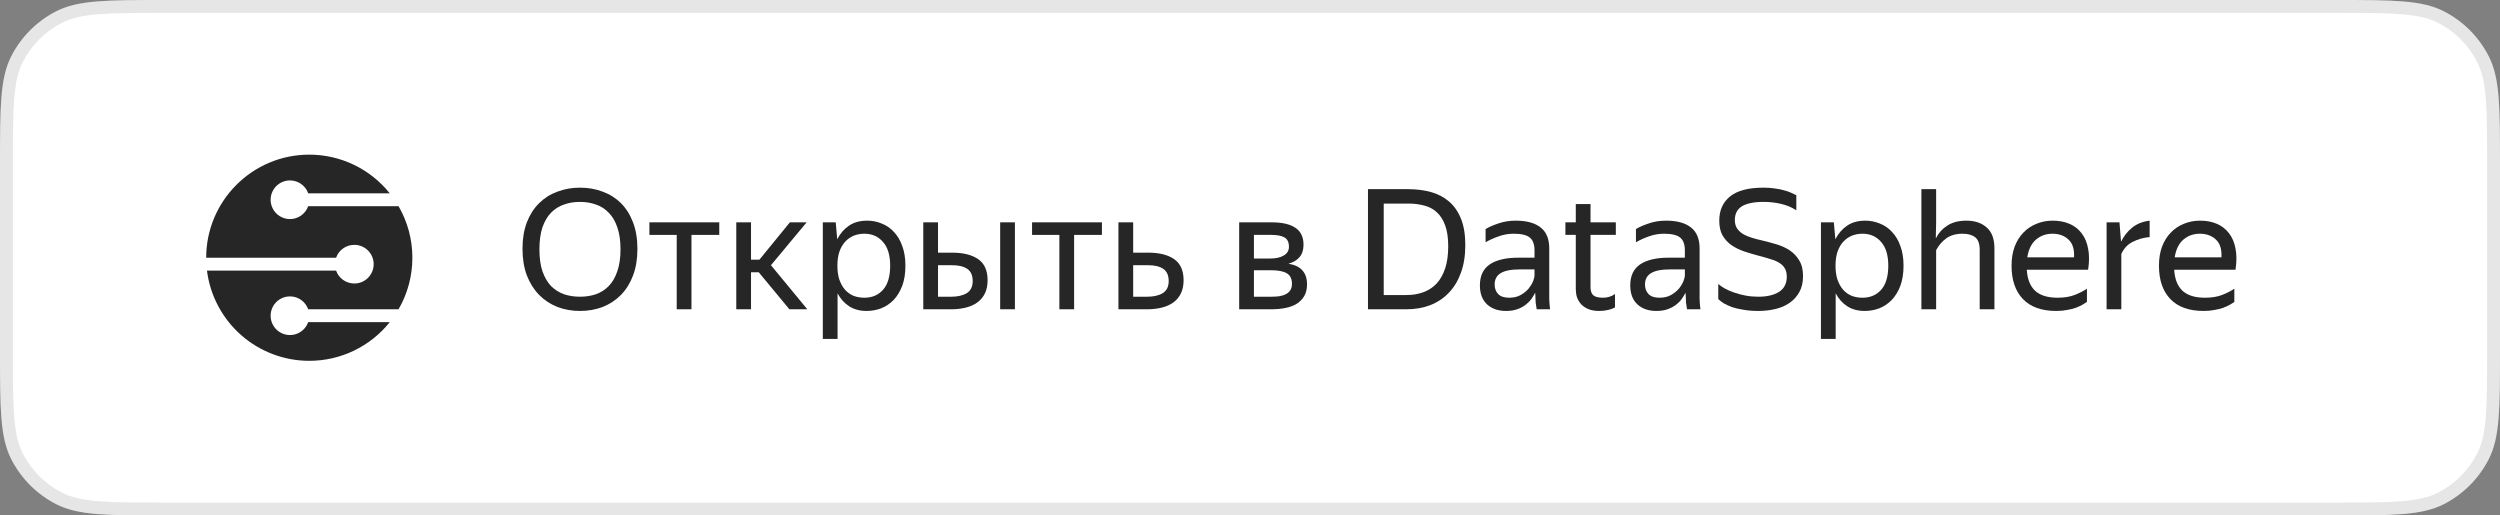 <svg width="194" height="40" viewBox="0 0 194 40" fill="none" xmlns="http://www.w3.org/2000/svg">
<rect x="0" y="0" width="194" height="40" fill="#808080" stroke="none"/>
<path d="M0 12.8C0 8.32 0 6.079 0.872 4.368C1.639 2.863 2.863 1.639 4.368 0.872C6.079 0 8.32 0 12.8 0H181.2C185.68 0 187.921 0 189.632 0.872C191.137 1.639 192.361 2.863 193.128 4.368C194 6.079 194 8.32 194 12.8V27.2C194 31.68 194 33.921 193.128 35.632C192.361 37.137 191.137 38.361 189.632 39.128C187.921 40 185.68 40 181.2 40H12.8C8.32 40 6.079 40 4.368 39.128C2.863 38.361 1.639 37.137 0.872 35.632C0 33.921 0 31.68 0 27.2V12.8Z" fill="white"/>
<path fill-rule="evenodd" clip-rule="evenodd" d="M181.2 1H12.8C10.543 1 8.911 1.001 7.627 1.106C6.355 1.21 5.513 1.411 4.822 1.763C3.505 2.434 2.434 3.505 1.763 4.822C1.411 5.513 1.21 6.355 1.106 7.627C1.001 8.911 1 10.543 1 12.8V27.2C1 29.457 1.001 31.089 1.106 32.373C1.21 33.645 1.411 34.487 1.763 35.178C2.434 36.495 3.505 37.566 4.822 38.237C5.513 38.589 6.355 38.79 7.627 38.894C8.911 38.999 10.543 39 12.8 39H181.2C183.457 39 185.089 38.999 186.373 38.894C187.645 38.79 188.487 38.589 189.178 38.237C190.495 37.566 191.566 36.495 192.237 35.178C192.589 34.487 192.79 33.645 192.894 32.373C192.999 31.089 193 29.457 193 27.2V12.8C193 10.543 192.999 8.911 192.894 7.627C192.79 6.355 192.589 5.513 192.237 4.822C191.566 3.505 190.495 2.434 189.178 1.763C188.487 1.411 187.645 1.21 186.373 1.106C185.089 1.001 183.457 1 181.2 1ZM0.872 4.368C0 6.079 0 8.32 0 12.8V27.2C0 31.68 0 33.921 0.872 35.632C1.639 37.137 2.863 38.361 4.368 39.128C6.079 40 8.32 40 12.8 40H181.2C185.68 40 187.921 40 189.632 39.128C191.137 38.361 192.361 37.137 193.128 35.632C194 33.921 194 31.68 194 27.2V12.8C194 8.32 194 6.079 193.128 4.368C192.361 2.863 191.137 1.639 189.632 0.872C187.921 0 185.68 0 181.2 0H12.8C8.32 0 6.079 0 4.368 0.872C2.863 1.639 1.639 2.863 0.872 4.368Z" fill="black" fill-opacity="0.1"/>
<path fill-rule="evenodd" clip-rule="evenodd" d="M16.061 21H26.081C26.288 21.587 26.844 22 27.497 22C27.895 22 28.276 21.842 28.558 21.561C28.839 21.279 28.997 20.898 28.997 20.5C28.997 20.102 28.839 19.721 28.558 19.439C28.276 19.158 27.895 19 27.497 19C26.844 19 26.287 19.413 26.081 20H16.001L16 20.027V20C16 15.587 19.585 12 24 12C25.199 12 26.383 12.269 27.464 12.789C28.545 13.308 29.495 14.064 30.244 15H23.914C23.709 14.413 23.152 14 22.5 14C22.225 14 21.955 14.075 21.72 14.218C21.485 14.361 21.294 14.566 21.168 14.81C21.041 15.055 20.984 15.329 21.003 15.603C21.022 15.877 21.116 16.141 21.275 16.366C21.434 16.59 21.651 16.767 21.904 16.876C22.156 16.986 22.433 17.024 22.706 16.986C22.978 16.948 23.235 16.836 23.448 16.662C23.661 16.488 23.822 16.259 23.914 16H30.928C31.632 17.215 32.002 18.595 32 20C32 21.453 31.61 22.827 30.927 24H23.915C23.709 23.413 23.152 23 22.5 23C22.225 23 21.955 23.076 21.72 23.218C21.485 23.361 21.294 23.566 21.168 23.81C21.041 24.055 20.984 24.329 21.003 24.603C21.022 24.878 21.116 25.141 21.275 25.366C21.434 25.59 21.651 25.767 21.904 25.876C22.156 25.986 22.433 26.024 22.706 25.986C22.978 25.948 23.235 25.836 23.448 25.662C23.661 25.488 23.822 25.259 23.914 25H30.244C29.495 25.936 28.545 26.692 27.464 27.212C26.383 27.731 25.199 28 24 28C22.051 28 20.17 27.288 18.708 26C17.247 24.711 16.305 22.933 16.061 21Z" fill="black" fill-opacity="0.85"/>
<path d="M173.385 23.428C173.29 23.497 173.173 23.571 173.034 23.649C172.895 23.727 172.726 23.805 172.527 23.883C172.328 23.952 172.102 24.009 171.851 24.052C171.6 24.104 171.318 24.13 171.006 24.13C169.871 24.13 169.008 23.822 168.419 23.207C167.83 22.592 167.535 21.729 167.535 20.62C167.535 20.074 167.613 19.584 167.769 19.151C167.934 18.718 168.159 18.354 168.445 18.059C168.731 17.756 169.069 17.526 169.459 17.37C169.849 17.205 170.274 17.123 170.733 17.123C171.218 17.123 171.652 17.205 172.033 17.37C172.414 17.535 172.726 17.777 172.969 18.098C173.22 18.419 173.389 18.817 173.476 19.294C173.571 19.762 173.571 20.308 173.476 20.932H168.718C168.761 21.66 168.978 22.206 169.368 22.57C169.758 22.925 170.339 23.103 171.11 23.103C171.63 23.103 172.076 23.029 172.449 22.882C172.822 22.735 173.134 22.574 173.385 22.401V23.428ZM170.707 18.137C170.213 18.137 169.788 18.289 169.433 18.592C169.078 18.895 168.852 19.355 168.757 19.97H172.384C172.419 19.346 172.276 18.887 171.955 18.592C171.634 18.289 171.218 18.137 170.707 18.137Z" fill="black" fill-opacity="0.85"/>
<path d="M166.812 18.397C166.327 18.44 165.885 18.566 165.486 18.774C165.096 18.973 164.806 19.285 164.615 19.71V24H163.471V17.253H164.472L164.589 18.722H164.615C164.806 18.323 165.079 17.977 165.434 17.682C165.798 17.379 166.257 17.192 166.812 17.123V18.397Z" fill="black" fill-opacity="0.85"/>
<path d="M161.947 23.428C161.851 23.497 161.734 23.571 161.596 23.649C161.457 23.727 161.288 23.805 161.089 23.883C160.889 23.952 160.664 24.009 160.413 24.052C160.161 24.104 159.88 24.13 159.568 24.13C158.432 24.13 157.57 23.822 156.98 23.207C156.391 22.592 156.096 21.729 156.096 20.62C156.096 20.074 156.175 19.584 156.331 19.151C156.495 18.718 156.72 18.354 157.007 18.059C157.293 17.756 157.63 17.526 158.02 17.37C158.41 17.205 158.835 17.123 159.294 17.123C159.78 17.123 160.213 17.205 160.594 17.37C160.976 17.535 161.288 17.777 161.531 18.098C161.782 18.419 161.951 18.817 162.038 19.294C162.133 19.762 162.133 20.308 162.038 20.932H157.279C157.323 21.66 157.54 22.206 157.93 22.57C158.32 22.925 158.9 23.103 159.671 23.103C160.191 23.103 160.638 23.029 161.01 22.882C161.383 22.735 161.695 22.574 161.947 22.401V23.428ZM159.268 18.137C158.774 18.137 158.35 18.289 157.994 18.592C157.639 18.895 157.414 19.355 157.318 19.97H160.945C160.98 19.346 160.837 18.887 160.516 18.592C160.196 18.289 159.78 18.137 159.268 18.137Z" fill="black" fill-opacity="0.85"/>
<path d="M152.298 18.137C151.778 18.137 151.353 18.258 151.024 18.501C150.703 18.735 150.443 19.038 150.244 19.411V24H149.1V14.679H150.244V17.253L150.218 18.462H150.244C150.426 18.081 150.712 17.764 151.102 17.513C151.492 17.253 151.986 17.123 152.584 17.123C153.251 17.123 153.78 17.301 154.17 17.656C154.569 18.003 154.768 18.54 154.768 19.268V24H153.624V19.385C153.624 18.917 153.507 18.592 153.273 18.41C153.039 18.228 152.714 18.137 152.298 18.137Z" fill="black" fill-opacity="0.85"/>
<path d="M144.698 24.13C144.178 24.13 143.727 24.009 143.346 23.766C142.973 23.523 142.674 23.19 142.449 22.765V26.301H141.305V17.253H142.306L142.423 18.566C142.648 18.124 142.952 17.773 143.333 17.513C143.714 17.253 144.187 17.123 144.75 17.123C145.14 17.123 145.513 17.197 145.868 17.344C146.232 17.483 146.548 17.699 146.817 17.994C147.094 18.28 147.311 18.644 147.467 19.086C147.632 19.519 147.714 20.031 147.714 20.62C147.714 21.218 147.632 21.738 147.467 22.18C147.302 22.613 147.081 22.977 146.804 23.272C146.527 23.558 146.206 23.775 145.842 23.922C145.478 24.061 145.097 24.13 144.698 24.13ZM144.529 23.103C145.127 23.103 145.608 22.899 145.972 22.492C146.345 22.076 146.531 21.452 146.531 20.62C146.531 19.805 146.345 19.19 145.972 18.774C145.608 18.349 145.127 18.137 144.529 18.137C144.234 18.137 143.957 18.189 143.697 18.293C143.446 18.397 143.225 18.553 143.034 18.761C142.852 18.96 142.705 19.216 142.592 19.528C142.488 19.84 142.436 20.204 142.436 20.62C142.436 21.036 142.488 21.4 142.592 21.712C142.705 22.024 142.852 22.284 143.034 22.492C143.225 22.7 143.446 22.856 143.697 22.96C143.957 23.055 144.234 23.103 144.529 23.103Z" fill="black" fill-opacity="0.85"/>
<path d="M136.444 24.13C136.019 24.13 135.638 24.1 135.3 24.039C134.962 23.987 134.663 23.918 134.403 23.831C134.152 23.736 133.935 23.636 133.753 23.532C133.58 23.419 133.441 23.311 133.337 23.207V22.037C133.467 22.15 133.636 22.267 133.844 22.388C134.052 22.501 134.29 22.605 134.559 22.7C134.836 22.795 135.131 22.873 135.443 22.934C135.764 22.995 136.097 23.025 136.444 23.025C137.12 23.025 137.657 22.899 138.056 22.648C138.455 22.388 138.654 21.998 138.654 21.478C138.654 21.218 138.606 21.006 138.511 20.841C138.416 20.668 138.277 20.525 138.095 20.412C137.913 20.291 137.683 20.191 137.406 20.113C137.137 20.026 136.821 19.935 136.457 19.84C136.093 19.745 135.729 19.636 135.365 19.515C135.001 19.394 134.672 19.233 134.377 19.034C134.091 18.835 133.857 18.583 133.675 18.28C133.502 17.977 133.415 17.591 133.415 17.123C133.415 16.317 133.697 15.689 134.26 15.238C134.823 14.787 135.686 14.562 136.847 14.562C137.185 14.562 137.484 14.584 137.744 14.627C138.013 14.662 138.247 14.709 138.446 14.77C138.654 14.822 138.832 14.883 138.979 14.952C139.135 15.021 139.274 15.086 139.395 15.147V16.317C139.031 16.083 138.637 15.918 138.212 15.823C137.796 15.719 137.341 15.667 136.847 15.667C136.431 15.667 136.08 15.702 135.794 15.771C135.517 15.832 135.291 15.923 135.118 16.044C134.945 16.165 134.819 16.313 134.741 16.486C134.663 16.659 134.624 16.854 134.624 17.071C134.624 17.331 134.68 17.548 134.793 17.721C134.914 17.894 135.07 18.042 135.261 18.163C135.46 18.276 135.686 18.371 135.937 18.449C136.188 18.527 136.453 18.596 136.73 18.657C137.094 18.744 137.467 18.843 137.848 18.956C138.229 19.069 138.572 19.225 138.875 19.424C139.178 19.623 139.425 19.883 139.616 20.204C139.815 20.516 139.915 20.923 139.915 21.426C139.915 21.92 139.815 22.34 139.616 22.687C139.425 23.025 139.17 23.302 138.849 23.519C138.528 23.736 138.16 23.892 137.744 23.987C137.328 24.082 136.895 24.13 136.444 24.13Z" fill="black" fill-opacity="0.85"/>
<path d="M130.797 22.713C130.719 22.869 130.619 23.034 130.498 23.207C130.377 23.372 130.225 23.523 130.043 23.662C129.861 23.801 129.644 23.913 129.393 24C129.15 24.087 128.864 24.13 128.535 24.13C127.928 24.13 127.439 23.961 127.066 23.623C126.693 23.276 126.507 22.782 126.507 22.141C126.507 21.404 126.763 20.863 127.274 20.516C127.794 20.169 128.531 19.996 129.484 19.996H130.745V19.437C130.745 18.969 130.624 18.635 130.381 18.436C130.138 18.237 129.722 18.137 129.133 18.137C128.717 18.137 128.323 18.206 127.95 18.345C127.577 18.475 127.244 18.627 126.949 18.8V17.773C127.192 17.626 127.517 17.483 127.924 17.344C128.34 17.197 128.795 17.123 129.289 17.123C130.138 17.123 130.784 17.301 131.226 17.656C131.668 18.003 131.889 18.544 131.889 19.281V22.908C131.889 22.986 131.889 23.077 131.889 23.181C131.898 23.276 131.902 23.376 131.902 23.48C131.911 23.584 131.919 23.684 131.928 23.779C131.937 23.866 131.945 23.939 131.954 24H130.914C130.888 23.879 130.862 23.71 130.836 23.493C130.819 23.268 130.81 23.073 130.81 22.908L130.797 22.713ZM128.782 23.103C129.137 23.103 129.441 23.029 129.692 22.882C129.943 22.735 130.147 22.566 130.303 22.375C130.459 22.176 130.572 21.985 130.641 21.803C130.71 21.612 130.745 21.478 130.745 21.4V20.906H129.601C128.916 20.906 128.418 21.006 128.106 21.205C127.803 21.396 127.651 21.686 127.651 22.076C127.651 22.379 127.742 22.626 127.924 22.817C128.106 23.008 128.392 23.103 128.782 23.103Z" fill="black" fill-opacity="0.85"/>
<path d="M125.323 23.857C125.184 23.935 125.007 24 124.79 24.052C124.573 24.104 124.344 24.13 124.101 24.13C123.772 24.13 123.49 24.082 123.256 23.987C123.031 23.892 122.844 23.766 122.697 23.61C122.55 23.445 122.441 23.263 122.372 23.064C122.311 22.856 122.281 22.644 122.281 22.427V18.228H121.475V17.253H122.281V15.836H123.425V17.253H125.388V18.228H123.425V22.284C123.425 22.57 123.494 22.778 123.633 22.908C123.78 23.038 124.036 23.103 124.4 23.103C124.738 23.103 125.046 23.008 125.323 22.817V23.857Z" fill="black" fill-opacity="0.85"/>
<path d="M119.13 22.713C119.052 22.869 118.952 23.034 118.831 23.207C118.71 23.372 118.558 23.523 118.376 23.662C118.194 23.801 117.977 23.913 117.726 24C117.483 24.087 117.197 24.13 116.868 24.13C116.261 24.13 115.772 23.961 115.399 23.623C115.026 23.276 114.84 22.782 114.84 22.141C114.84 21.404 115.096 20.863 115.607 20.516C116.127 20.169 116.864 19.996 117.817 19.996H119.078V19.437C119.078 18.969 118.957 18.635 118.714 18.436C118.471 18.237 118.055 18.137 117.466 18.137C117.05 18.137 116.656 18.206 116.283 18.345C115.91 18.475 115.577 18.627 115.282 18.8V17.773C115.525 17.626 115.85 17.483 116.257 17.344C116.673 17.197 117.128 17.123 117.622 17.123C118.471 17.123 119.117 17.301 119.559 17.656C120.001 18.003 120.222 18.544 120.222 19.281V22.908C120.222 22.986 120.222 23.077 120.222 23.181C120.231 23.276 120.235 23.376 120.235 23.48C120.244 23.584 120.252 23.684 120.261 23.779C120.27 23.866 120.278 23.939 120.287 24H119.247C119.221 23.879 119.195 23.71 119.169 23.493C119.152 23.268 119.143 23.073 119.143 22.908L119.13 22.713ZM117.115 23.103C117.47 23.103 117.774 23.029 118.025 22.882C118.276 22.735 118.48 22.566 118.636 22.375C118.792 22.176 118.905 21.985 118.974 21.803C119.043 21.612 119.078 21.478 119.078 21.4V20.906H117.934C117.249 20.906 116.751 21.006 116.439 21.205C116.136 21.396 115.984 21.686 115.984 22.076C115.984 22.379 116.075 22.626 116.257 22.817C116.439 23.008 116.725 23.103 117.115 23.103Z" fill="black" fill-opacity="0.85"/>
<path d="M106.155 14.679H109.288C109.912 14.679 110.493 14.753 111.03 14.9C111.568 15.047 112.036 15.29 112.434 15.628C112.833 15.966 113.145 16.412 113.37 16.967C113.596 17.522 113.708 18.206 113.708 19.021C113.708 19.844 113.591 20.568 113.357 21.192C113.132 21.807 112.816 22.323 112.408 22.739C112.01 23.155 111.529 23.471 110.965 23.688C110.411 23.896 109.804 24 109.145 24H106.155V14.679ZM107.377 15.797V22.895H109.145C109.622 22.895 110.06 22.821 110.458 22.674C110.857 22.527 111.199 22.301 111.485 21.998C111.771 21.686 111.992 21.292 112.148 20.815C112.304 20.338 112.382 19.771 112.382 19.112C112.382 18.462 112.304 17.925 112.148 17.5C111.992 17.067 111.776 16.724 111.498 16.473C111.23 16.222 110.905 16.048 110.523 15.953C110.142 15.849 109.73 15.797 109.288 15.797H107.377Z" fill="black" fill-opacity="0.85"/>
<path d="M96.16 17.253H98.683C99.497 17.253 100.113 17.396 100.529 17.682C100.945 17.959 101.153 18.397 101.153 18.995C101.153 19.394 101.049 19.714 100.841 19.957C100.641 20.191 100.355 20.36 99.983 20.464C100.945 20.62 101.426 21.153 101.426 22.063C101.426 22.41 101.356 22.709 101.218 22.96C101.079 23.203 100.888 23.402 100.646 23.558C100.403 23.714 100.108 23.827 99.761 23.896C99.424 23.965 99.055 24 98.656 24H96.16V17.253ZM97.305 18.228V20.061H98.579C99.012 20.061 99.359 19.983 99.618 19.827C99.887 19.671 100.022 19.446 100.022 19.151C100.022 18.796 99.904 18.553 99.671 18.423C99.436 18.293 99.103 18.228 98.669 18.228H97.305ZM97.305 20.971V23.025H98.644C98.886 23.025 99.103 23.012 99.293 22.986C99.493 22.951 99.662 22.895 99.8 22.817C99.948 22.739 100.061 22.635 100.139 22.505C100.217 22.375 100.256 22.215 100.256 22.024C100.256 21.634 100.121 21.361 99.853 21.205C99.584 21.049 99.181 20.971 98.644 20.971H97.305Z" fill="black" fill-opacity="0.85"/>
<path d="M91.847 21.751C91.847 22.141 91.778 22.479 91.639 22.765C91.501 23.051 91.306 23.285 91.055 23.467C90.803 23.649 90.504 23.783 90.157 23.87C89.811 23.957 89.434 24 89.026 24H86.79V17.253H87.934V19.606H89.105C89.963 19.606 90.634 19.775 91.12 20.113C91.605 20.451 91.847 20.997 91.847 21.751ZM87.934 20.581V23.025H89.026C89.52 23.025 89.919 22.934 90.222 22.752C90.534 22.561 90.691 22.249 90.691 21.816C90.691 21.374 90.552 21.058 90.275 20.867C89.997 20.676 89.607 20.581 89.105 20.581H87.934Z" fill="black" fill-opacity="0.85"/>
<path d="M83.351 18.228V24H82.207V18.228H80.088V17.253H85.509V18.228H83.351Z" fill="black" fill-opacity="0.85"/>
<path d="M76.638 21.751C76.638 22.141 76.569 22.479 76.43 22.765C76.291 23.051 76.096 23.285 75.845 23.467C75.594 23.649 75.294 23.783 74.948 23.87C74.601 23.957 74.224 24 73.817 24H71.646V17.253H72.79V19.606H73.895C74.753 19.606 75.424 19.775 75.91 20.113C76.395 20.451 76.638 20.997 76.638 21.751ZM78.757 24H77.613V17.253H78.757V24ZM72.79 20.581V23.025H73.817C74.311 23.025 74.71 22.934 75.013 22.752C75.325 22.561 75.481 22.249 75.481 21.816C75.481 21.374 75.342 21.058 75.065 20.867C74.787 20.676 74.397 20.581 73.895 20.581H72.79Z" fill="black" fill-opacity="0.85"/>
<path d="M67.244 24.13C66.724 24.13 66.273 24.009 65.892 23.766C65.519 23.523 65.22 23.19 64.995 22.765V26.301H63.851V17.253H64.852L64.969 18.566C65.194 18.124 65.498 17.773 65.879 17.513C66.26 17.253 66.733 17.123 67.296 17.123C67.686 17.123 68.059 17.197 68.414 17.344C68.778 17.483 69.094 17.699 69.363 17.994C69.64 18.28 69.857 18.644 70.013 19.086C70.178 19.519 70.26 20.031 70.26 20.62C70.26 21.218 70.178 21.738 70.013 22.18C69.848 22.613 69.627 22.977 69.35 23.272C69.073 23.558 68.752 23.775 68.388 23.922C68.024 24.061 67.643 24.13 67.244 24.13ZM67.075 23.103C67.673 23.103 68.154 22.899 68.518 22.492C68.891 22.076 69.077 21.452 69.077 20.62C69.077 19.805 68.891 19.19 68.518 18.774C68.154 18.349 67.673 18.137 67.075 18.137C66.78 18.137 66.503 18.189 66.243 18.293C65.992 18.397 65.771 18.553 65.58 18.761C65.398 18.96 65.251 19.216 65.138 19.528C65.034 19.84 64.982 20.204 64.982 20.62C64.982 21.036 65.034 21.4 65.138 21.712C65.251 22.024 65.398 22.284 65.58 22.492C65.771 22.7 65.992 22.856 66.243 22.96C66.503 23.055 66.78 23.103 67.075 23.103Z" fill="black" fill-opacity="0.85"/>
<path d="M58.877 21.127H58.279V24H57.135V17.253H58.279V20.152H58.929L61.295 17.253H62.595L59.826 20.581L62.647 24H61.256L58.877 21.127Z" fill="black" fill-opacity="0.85"/>
<path d="M53.657 18.228V24H52.513V18.228H50.394V17.253H55.815V18.228H53.657Z" fill="black" fill-opacity="0.85"/>
<path d="M45.005 24.13C44.381 24.13 43.796 24.026 43.25 23.818C42.704 23.601 42.232 23.289 41.833 22.882C41.434 22.475 41.118 21.972 40.884 21.374C40.659 20.776 40.546 20.087 40.546 19.307C40.546 18.527 40.659 17.842 40.884 17.253C41.118 16.655 41.434 16.161 41.833 15.771C42.232 15.372 42.704 15.073 43.25 14.874C43.796 14.666 44.381 14.562 45.005 14.562C45.638 14.562 46.227 14.666 46.773 14.874C47.319 15.073 47.791 15.372 48.19 15.771C48.589 16.17 48.901 16.668 49.126 17.266C49.351 17.855 49.464 18.54 49.464 19.32C49.464 20.091 49.351 20.776 49.126 21.374C48.901 21.972 48.589 22.475 48.19 22.882C47.791 23.289 47.319 23.601 46.773 23.818C46.227 24.026 45.638 24.13 45.005 24.13ZM45.005 23.025C45.456 23.025 45.872 22.96 46.253 22.83C46.634 22.691 46.964 22.479 47.241 22.193C47.527 21.898 47.748 21.517 47.904 21.049C48.069 20.581 48.151 20.013 48.151 19.346C48.151 18.679 48.069 18.111 47.904 17.643C47.748 17.175 47.527 16.798 47.241 16.512C46.964 16.217 46.634 16.005 46.253 15.875C45.872 15.736 45.456 15.667 45.005 15.667C44.554 15.667 44.138 15.736 43.757 15.875C43.376 16.005 43.042 16.217 42.756 16.512C42.479 16.798 42.258 17.175 42.093 17.643C41.937 18.111 41.859 18.679 41.859 19.346C41.859 20.013 41.937 20.581 42.093 21.049C42.258 21.517 42.479 21.898 42.756 22.193C43.042 22.479 43.376 22.691 43.757 22.83C44.138 22.96 44.554 23.025 45.005 23.025Z" fill="black" fill-opacity="0.85"/>
</svg>
